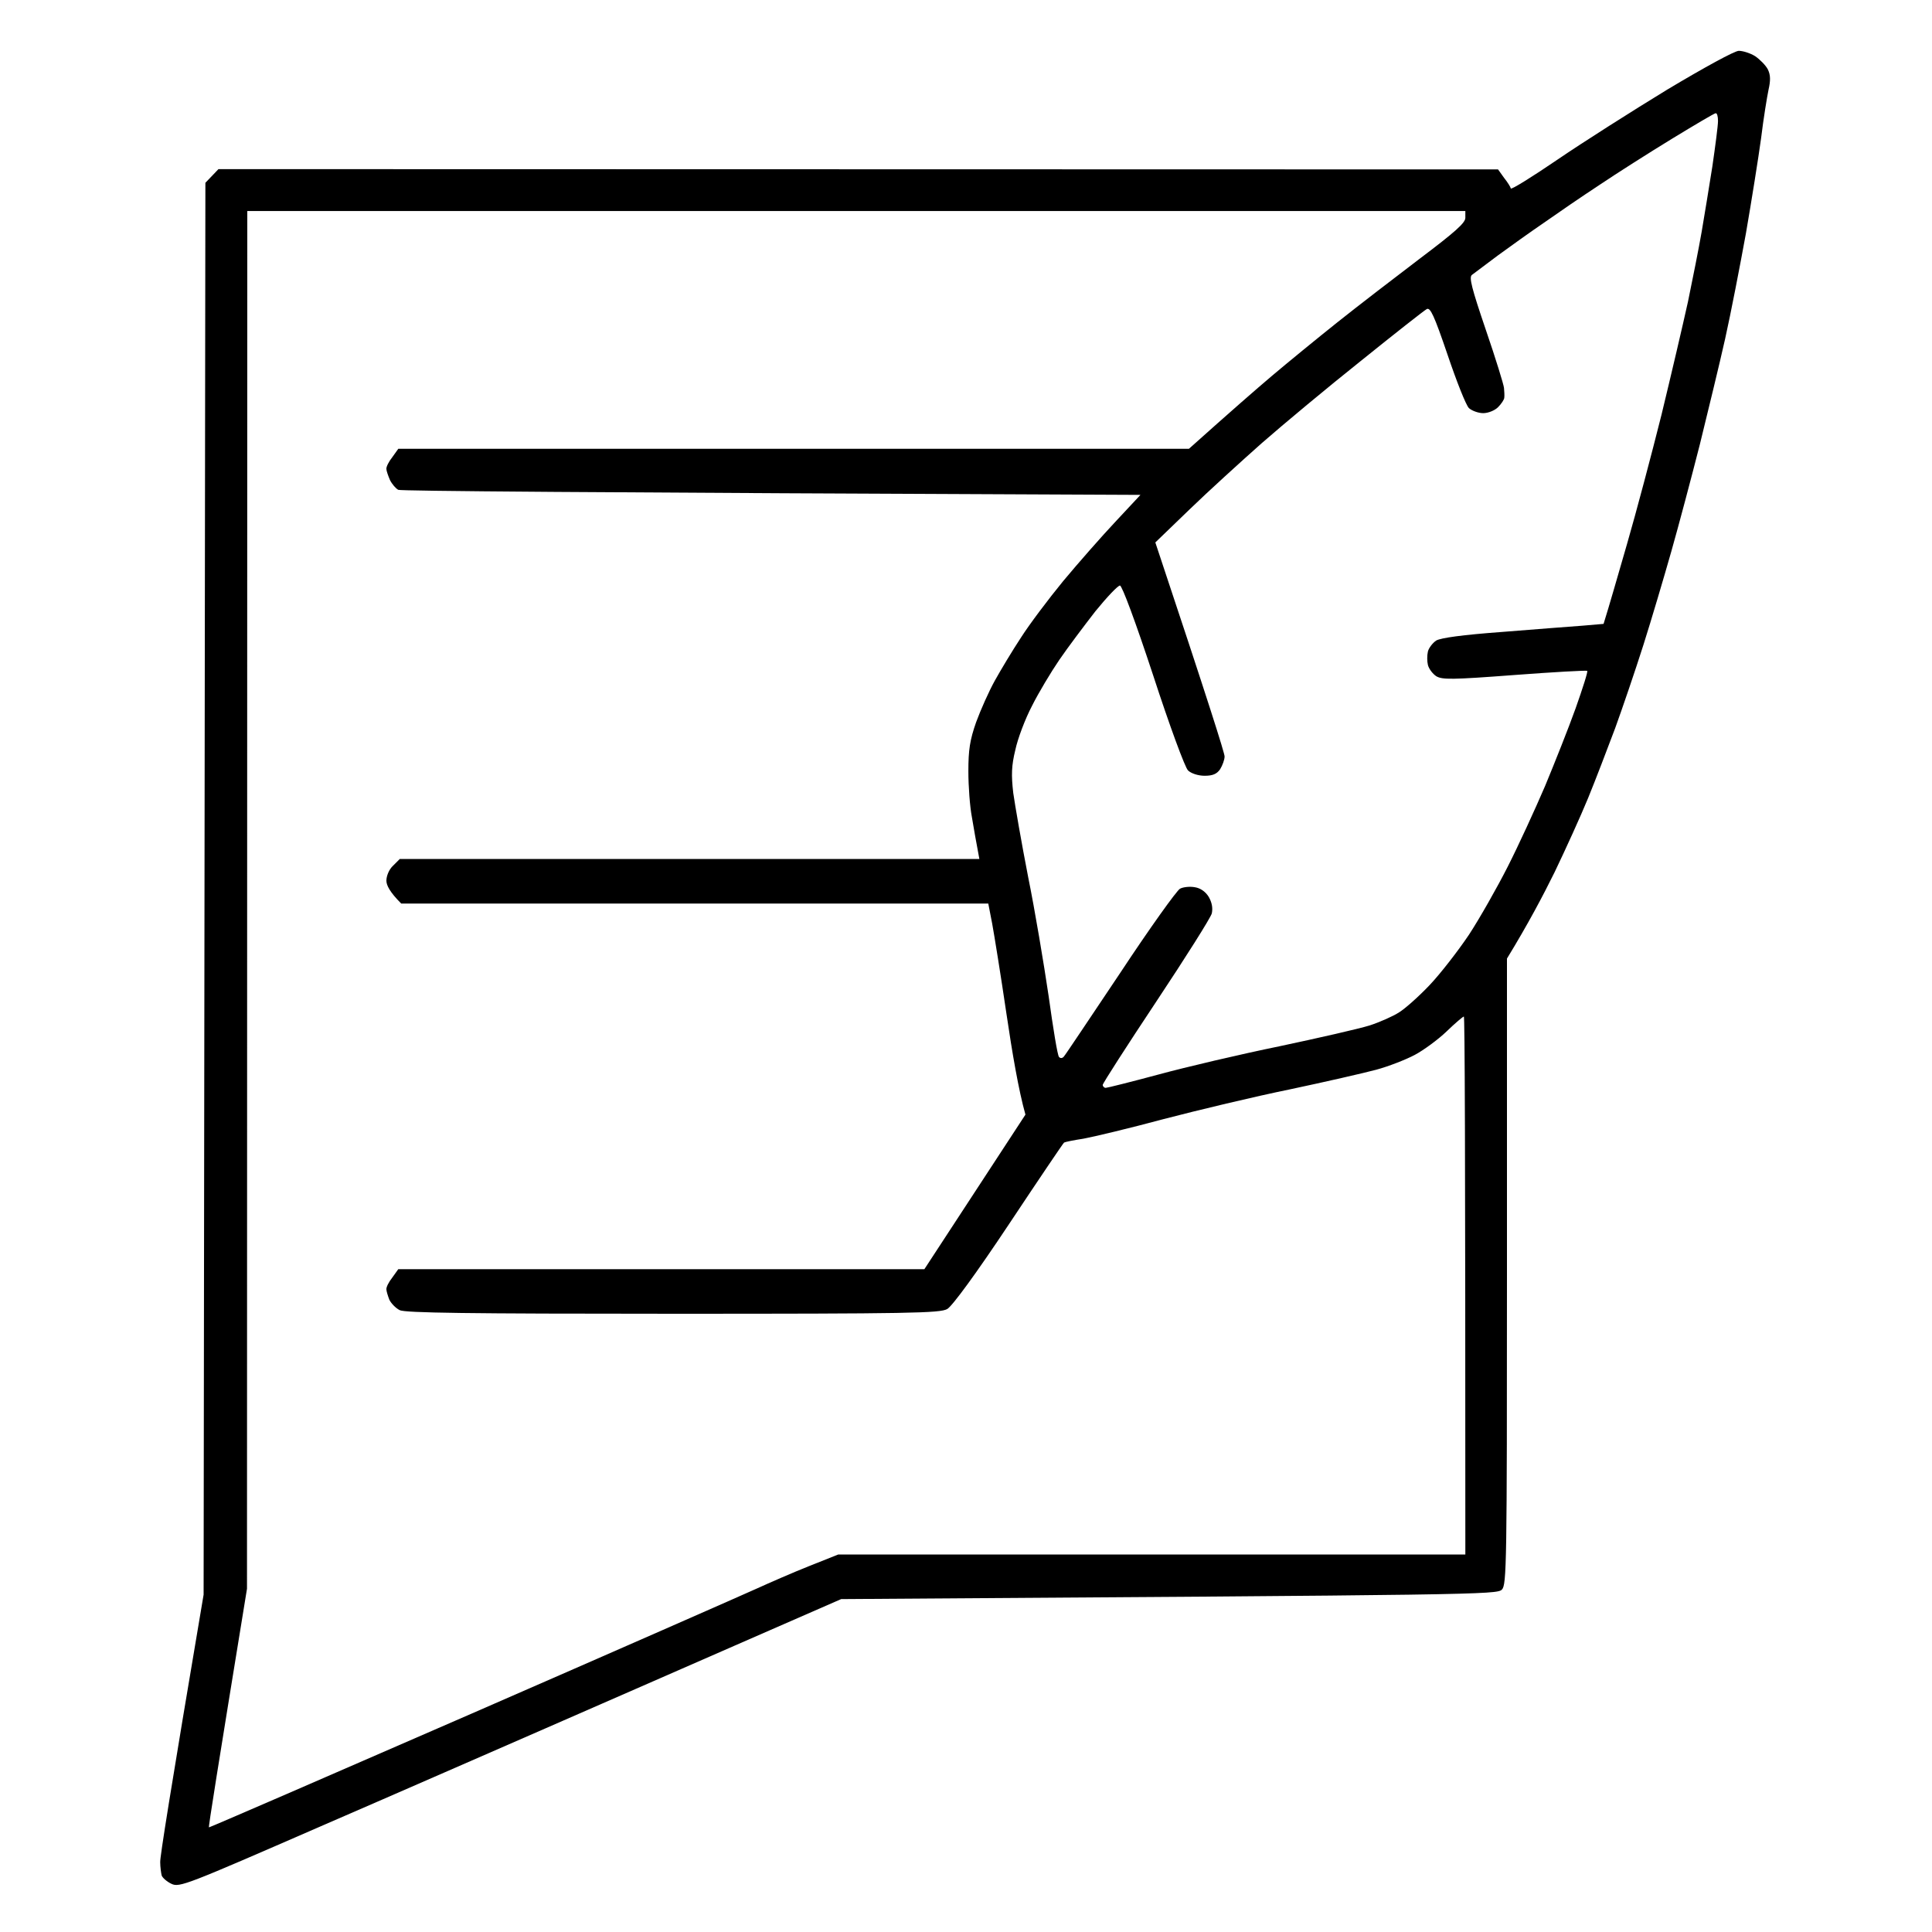 <svg version="1.2" xmlns="http://www.w3.org/2000/svg" viewBox="0 0 650 650" width="650" height="650">
	<title>logo</title>
	<style>
		.s0 { fill: #000000 } 
	</style>
	<path id="Path 0" fill-rule="evenodd" class="s0" d="m585 17.1c1.4 0 3.9 0.8 5.5 1.8 1.6 1.1 3.6 3.1 4.3 4.5 0.9 1.9 0.9 3.7 0.2 6.8-0.5 2.4-1.7 9.7-2.5 16.3-0.9 6.6-3.2 21-5.1 32-2 11-5.1 27-7 35.5-1.9 8.5-5.8 24.5-8.5 35.5-2.8 11-7.1 27.2-9.6 36-2.5 8.8-6.7 23-9.4 31.5-2.7 8.5-7 21.1-9.5 28-2.6 6.9-6.6 17.4-9.1 23.5-2.5 6.1-7.6 17.3-11.3 25-3.8 7.7-8.9 17.4-16 29v105.3c0 98.8-0.1 105.3-1.7 107-1.7 1.7-7.6 1.8-222.3 3.2l-35.7 15.6c-19.7 8.6-48.4 21.2-63.8 27.9-15.4 6.7-49.4 21.6-75.5 32.9-45 19.6-47.6 20.7-50.3 19.4-1.5-0.7-3-2-3.3-2.8-0.2-0.8-0.5-2.9-0.5-4.5-0.1-1.6 3.2-22.6 14.6-90l0.6-475 4.4-4.6 430.5 0.1 2 2.8c1.2 1.5 2.2 3.1 2.3 3.6 0.1 0.5 7.2-3.9 15.7-9.7 8.5-5.8 25.2-16.4 37-23.6 12.2-7.3 22.6-13 24-13zm-47 45.2c-5.8 3.8-14.1 9.5-18.5 12.6-4.4 3-11.4 8-15.5 11-4.1 3.1-8 6-8.8 6.6-1 0.8-0.1 4.4 4.7 18.5 3.3 9.6 6 18.4 6.1 19.5 0.1 1.1 0.2 2.6 0.1 3.3 0 0.6-1 2.1-2.1 3.2-1.1 1.1-3.3 2-5 2-1.6 0-3.8-0.8-4.8-1.7-1-1-4.2-9.1-7.2-18-4.5-13.2-5.8-16-7-15.3-0.8 0.4-10.7 8.2-22 17.3-11.3 9-26.3 21.5-33.5 27.8-7.1 6.3-18.1 16.3-24.4 22.4l-11.4 11c18.1 54.3 23.3 70.9 23.3 72 0 1.1-0.7 3-1.5 4.3-1.1 1.6-2.5 2.2-5.2 2.2-2.2 0-4.6-0.8-5.6-1.8-1-0.9-6.3-15.3-11.7-31.9-6-18.2-10.5-30.3-11.2-30.3-0.7 0-4.4 3.9-8.3 8.7-3.8 4.9-9.3 12.2-12.1 16.3-2.8 4.1-7 11.1-9.2 15.5-2.3 4.4-4.8 11-5.6 14.8-1.3 5.3-1.4 8.4-0.7 14.5 0.6 4.2 2.8 16.9 5 28.2 2.3 11.3 5.3 29.3 6.9 40.1 1.5 10.8 3 20.1 3.5 20.5 0.4 0.5 1.1 0.5 1.6-0.1 0.5-0.5 9-13.3 19-28.2 9.9-15 19-27.7 20.1-28.3 1.1-0.6 3.4-0.8 5-0.5 1.9 0.3 3.6 1.5 4.7 3.3 1 1.8 1.4 3.6 1 5.5-0.4 1.5-8.8 14.8-18.7 29.7-9.9 14.9-18 27.5-18 28 0 0.5 0.5 1 1 1 0.5 0 8.5-2 17.8-4.5 9.2-2.5 27.5-6.8 40.7-9.5 13.2-2.8 26.8-5.9 30.3-7 3.4-1.1 7.9-3.1 9.9-4.4 2.1-1.3 6.7-5.4 10.3-9.2 3.6-3.8 9.5-11.4 13.2-16.9 3.6-5.5 9.5-15.9 13.1-23 3.6-7.1 9.2-19.3 12.5-27 3.2-7.7 7.9-19.5 10.3-26.2 2.4-6.8 4.2-12.4 3.9-12.6-0.3-0.2-11.3 0.4-24.5 1.4-21.1 1.6-24.3 1.6-26.3 0.4-1.2-0.8-2.5-2.5-2.8-3.8-0.3-1.2-0.3-3.2 0-4.5 0.3-1.2 1.6-2.9 2.8-3.7 1.6-0.9 8.7-1.9 22.3-2.9 11-0.9 23.1-1.8 27-2.1l7-0.6c1.8-5.7 4.8-16.2 7.9-26.9 3.1-10.7 8.3-30.3 11.6-43.5 3.2-13.2 7.2-30.3 8.9-38 1.6-7.7 3.7-18.3 4.6-23.5 0.9-5.2 2.5-15.1 3.6-22 1-6.9 1.9-13.7 1.9-15.3 0-1.5-0.3-2.7-0.8-2.6-0.4 0-7 3.9-14.7 8.6-7.7 4.7-18.7 11.7-24.5 15.6zm-454.9 472.2c-10.1 62-13 80.1-12.8 80.3 0.1 0.1 39.8-17.1 88.2-38.2 48.4-21.1 91.6-40.1 96-42.1 4.4-2 12.4-5.5 17.7-7.6l9.8-3.9h211c0-140.3-0.2-181-0.5-181-0.3 0-2.9 2.2-5.8 5-2.8 2.7-7.7 6.3-10.7 7.9-3 1.6-8.9 3.9-13 5-4.1 1.1-17.2 4.1-29 6.6-11.8 2.4-31 7-42.5 10-11.5 3.1-23.7 6-27 6.6-3.3 0.5-6.2 1.1-6.5 1.3-0.3 0.2-8.6 12.5-18.5 27.4-11.1 16.7-19.1 27.6-20.8 28.6-2.4 1.4-12.5 1.6-92.2 1.6-69.6 0-90.1-0.3-92-1.2-1.4-0.7-2.9-2.3-3.5-3.5-0.5-1.3-1-2.9-1-3.5-0.1-0.7 0.8-2.5 2-4l2-2.8h177l34-52c-2.3-8.1-4.5-21.1-6.4-34-1.9-12.9-4.1-26.5-4.8-30.3l-1.3-6.7h-197.5c-3.9-3.9-5-6.2-5-7.7 0-1.6 0.9-3.8 2.2-5l2.3-2.3h195c-1.1-5.8-1.9-10.4-2.5-14-0.7-3.6-1.2-10.5-1.2-15.5 0-7.2 0.5-10.5 2.6-16.5 1.5-4.1 4.3-10.4 6.3-14 2-3.6 5.9-10.1 8.8-14.5 2.8-4.4 9.2-12.9 14.2-19 5-6 12.9-15 17.6-20l8.4-9c-192.3-0.8-248.9-1.3-249.7-1.7-0.8-0.4-2.1-1.9-2.8-3.3-0.6-1.4-1.2-3.1-1.2-3.7-0.1-0.7 0.8-2.5 2-4l2-2.8h266c14.3-12.8 22.8-20.2 28-24.6 5.2-4.4 15.1-12.5 22-18 6.9-5.5 19.4-15.1 27.7-21.4 11.8-8.9 15.3-12 15.3-13.7v-2.3h-409.8z"/>
</svg>